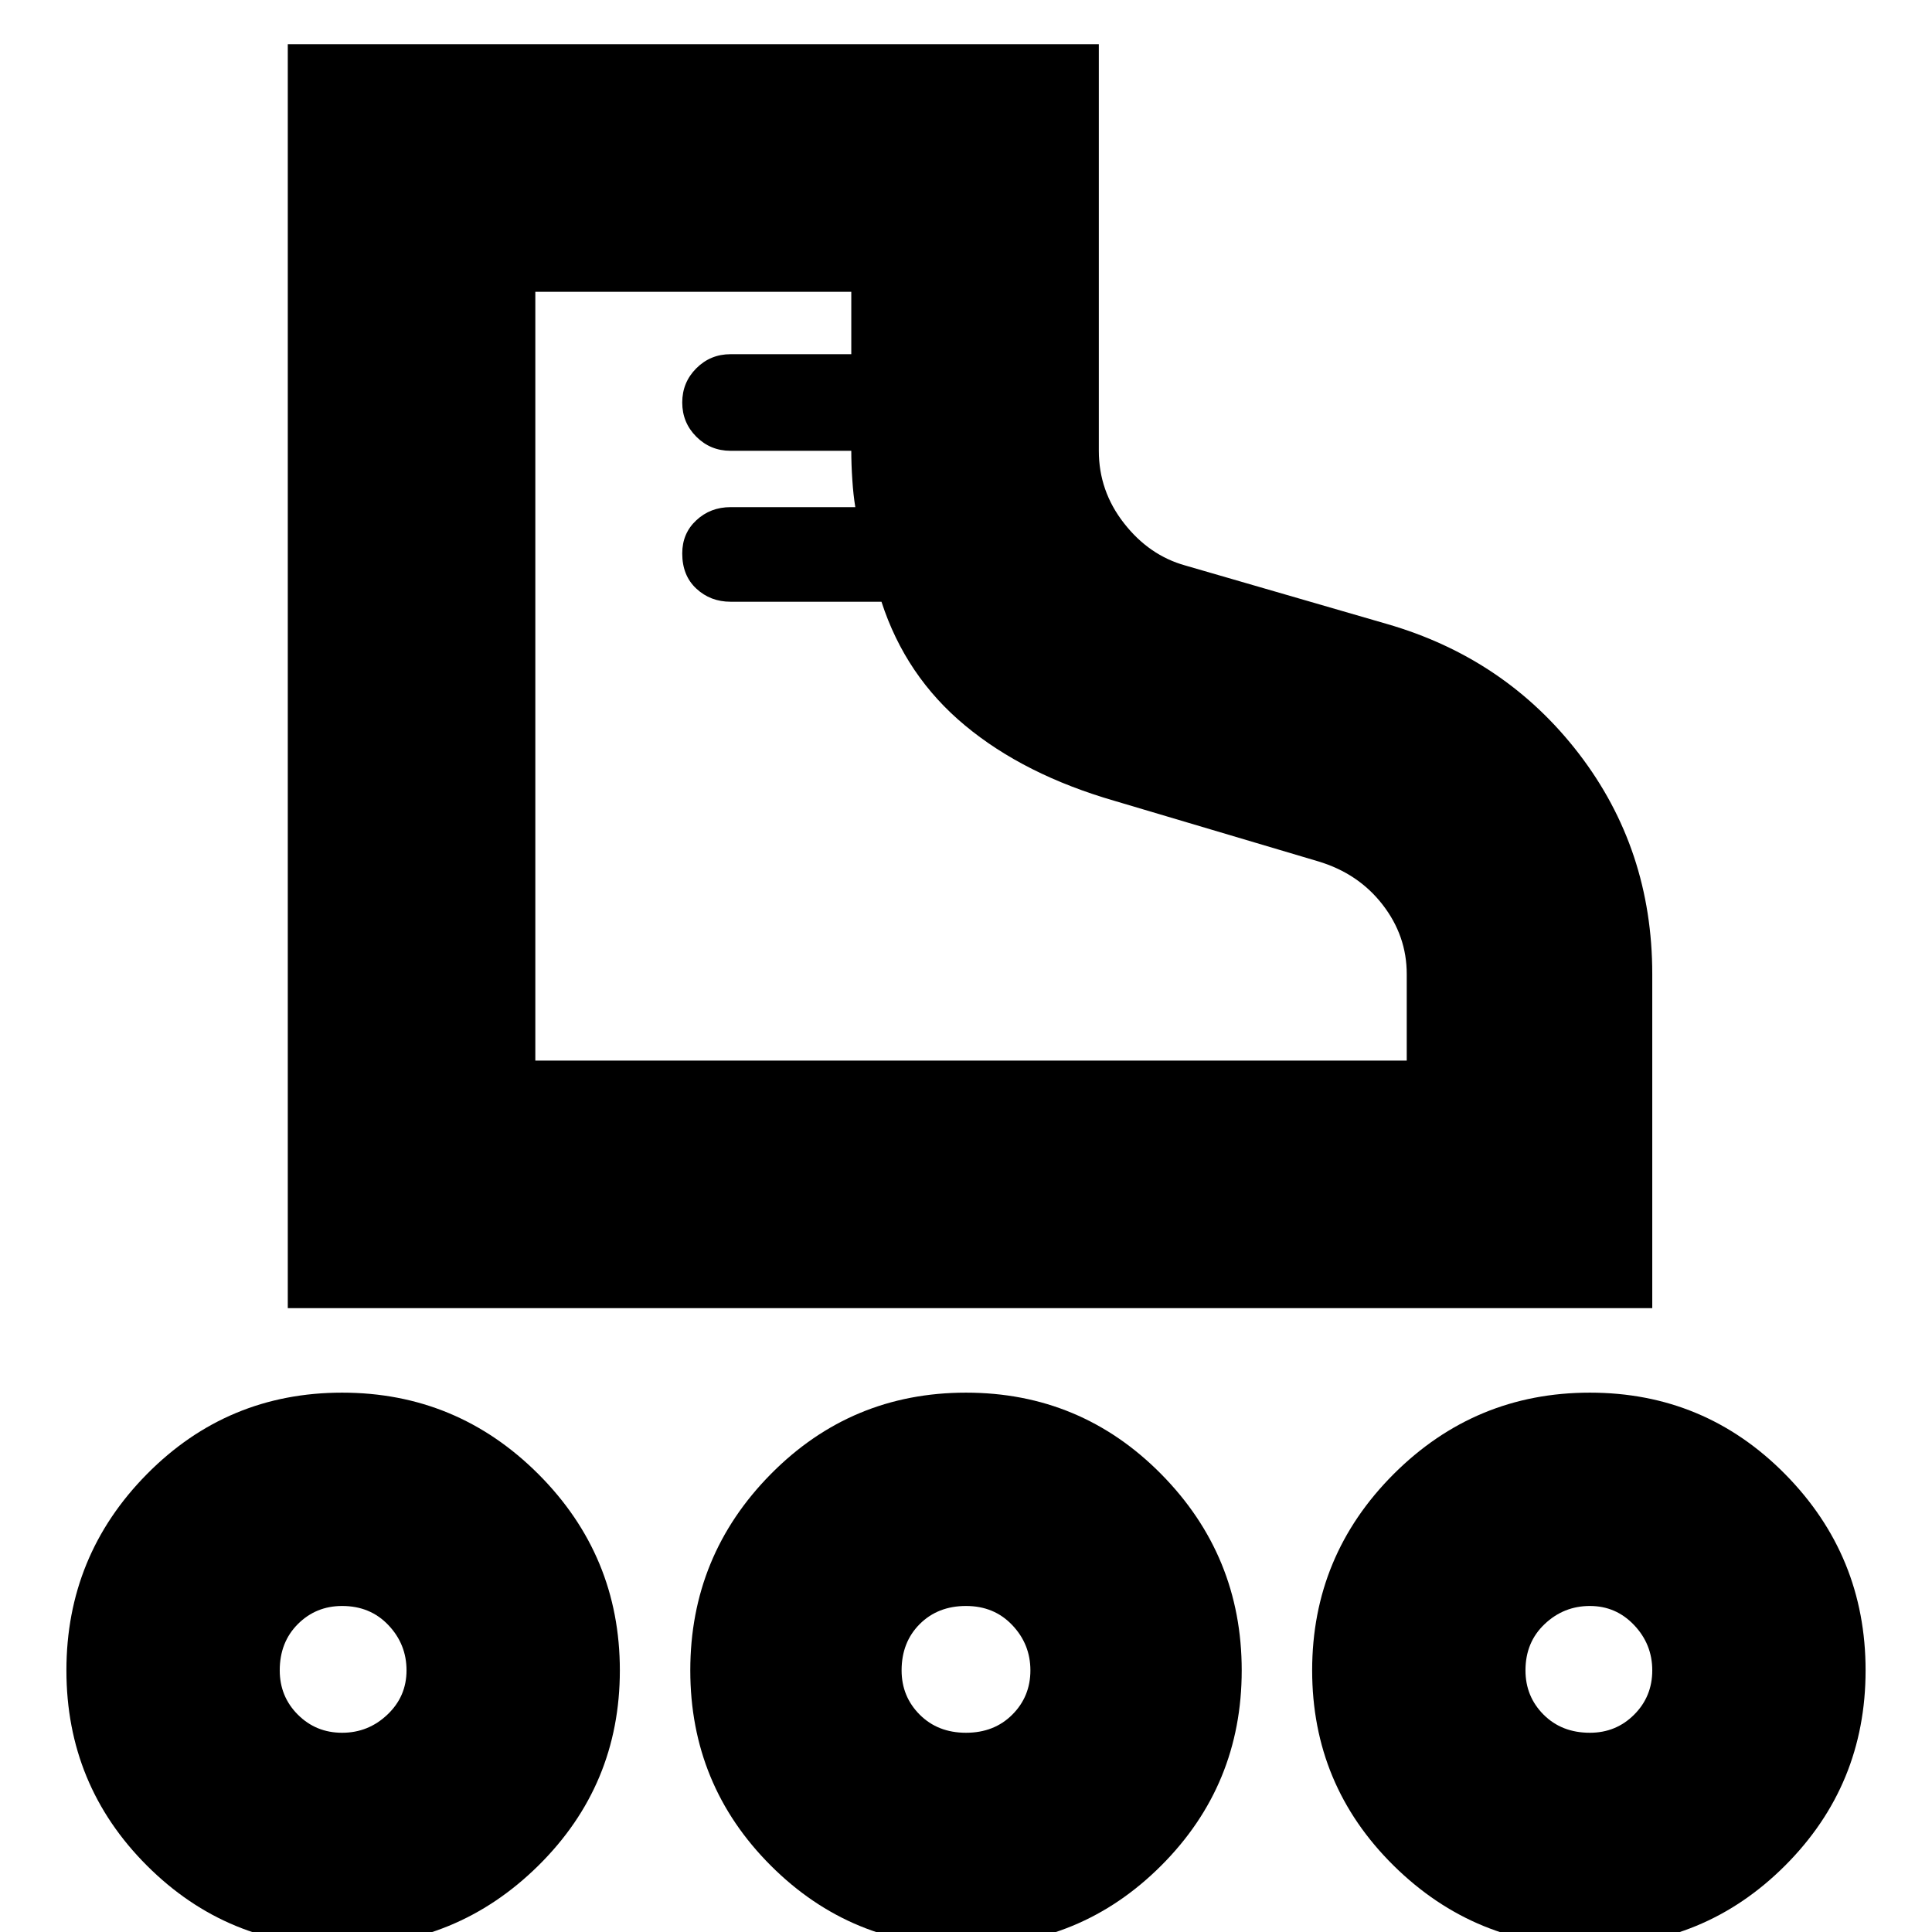 <svg xmlns="http://www.w3.org/2000/svg" height="24" width="24"><path d="M3.575 16.25V0.55H13.65V5.6Q13.65 6.1 13.963 6.5Q14.275 6.9 14.725 7.025L17.225 7.75Q18.7 8.175 19.613 9.362Q20.525 10.55 20.525 12.1V16.25ZM6.65 13.175H17.475V12.1Q17.475 11.625 17.175 11.238Q16.875 10.85 16.375 10.7L13.85 9.95Q12.725 9.625 11.988 9.012Q11.25 8.4 10.95 7.475H9.075Q8.825 7.475 8.65 7.312Q8.475 7.15 8.475 6.875Q8.475 6.625 8.65 6.463Q8.825 6.3 9.075 6.3H10.625Q10.6 6.15 10.588 5.962Q10.575 5.775 10.575 5.6H9.075Q8.825 5.6 8.65 5.425Q8.475 5.25 8.475 5Q8.475 4.75 8.65 4.575Q8.825 4.4 9.075 4.4H10.575V3.625H6.65ZM6.65 13.175Q6.65 13.175 6.65 13.175Q6.65 13.175 6.65 13.175Q6.65 13.175 6.65 13.175Q6.65 13.175 6.65 13.175Q6.65 13.175 6.65 13.175Q6.65 13.175 6.65 13.175Q6.65 13.175 6.65 13.175Q6.65 13.175 6.65 13.175ZM4.25 24.175Q2.825 24.175 1.825 23.175Q0.825 22.175 0.825 20.75Q0.825 19.325 1.825 18.312Q2.825 17.3 4.25 17.3Q5.675 17.3 6.688 18.312Q7.7 19.325 7.7 20.75Q7.7 22.175 6.688 23.175Q5.675 24.175 4.25 24.175ZM4.25 21.525Q4.575 21.525 4.812 21.3Q5.05 21.075 5.05 20.75Q5.05 20.425 4.825 20.188Q4.6 19.95 4.25 19.95Q3.925 19.95 3.7 20.175Q3.475 20.4 3.475 20.75Q3.475 21.075 3.7 21.3Q3.925 21.525 4.25 21.525ZM19.75 24.175Q18.325 24.175 17.312 23.175Q16.3 22.175 16.3 20.75Q16.3 19.325 17.312 18.312Q18.325 17.3 19.75 17.3Q21.175 17.3 22.175 18.312Q23.175 19.325 23.175 20.75Q23.175 22.175 22.175 23.175Q21.175 24.175 19.75 24.175ZM19.75 21.525Q20.075 21.525 20.3 21.3Q20.525 21.075 20.525 20.75Q20.525 20.425 20.3 20.188Q20.075 19.95 19.75 19.95Q19.425 19.95 19.188 20.175Q18.95 20.4 18.95 20.75Q18.95 21.075 19.175 21.3Q19.4 21.525 19.75 21.525ZM12 24.175Q10.575 24.175 9.575 23.175Q8.575 22.175 8.575 20.75Q8.575 19.325 9.575 18.312Q10.575 17.3 12 17.3Q13.425 17.3 14.425 18.312Q15.425 19.325 15.425 20.75Q15.425 22.175 14.425 23.175Q13.425 24.175 12 24.175ZM12 21.525Q12.35 21.525 12.575 21.3Q12.8 21.075 12.8 20.75Q12.8 20.425 12.575 20.188Q12.35 19.95 12 19.95Q11.65 19.95 11.425 20.175Q11.2 20.4 11.2 20.75Q11.2 21.075 11.425 21.3Q11.65 21.525 12 21.525ZM4.25 20.75Q4.25 20.75 4.25 20.75Q4.25 20.75 4.25 20.75Q4.25 20.75 4.25 20.75Q4.25 20.75 4.25 20.75Q4.25 20.75 4.25 20.75Q4.25 20.75 4.25 20.75Q4.25 20.75 4.25 20.75Q4.25 20.75 4.25 20.75ZM12 20.75Q12 20.75 12 20.75Q12 20.75 12 20.75Q12 20.75 12 20.75Q12 20.75 12 20.75Q12 20.75 12 20.75Q12 20.75 12 20.75Q12 20.75 12 20.75Q12 20.75 12 20.75ZM19.75 20.75Q19.75 20.75 19.75 20.75Q19.75 20.75 19.75 20.75Q19.75 20.75 19.75 20.75Q19.75 20.75 19.75 20.75Q19.75 20.75 19.75 20.75Q19.75 20.75 19.75 20.75Q19.75 20.75 19.75 20.75Q19.75 20.75 19.75 20.75Z"/></svg>